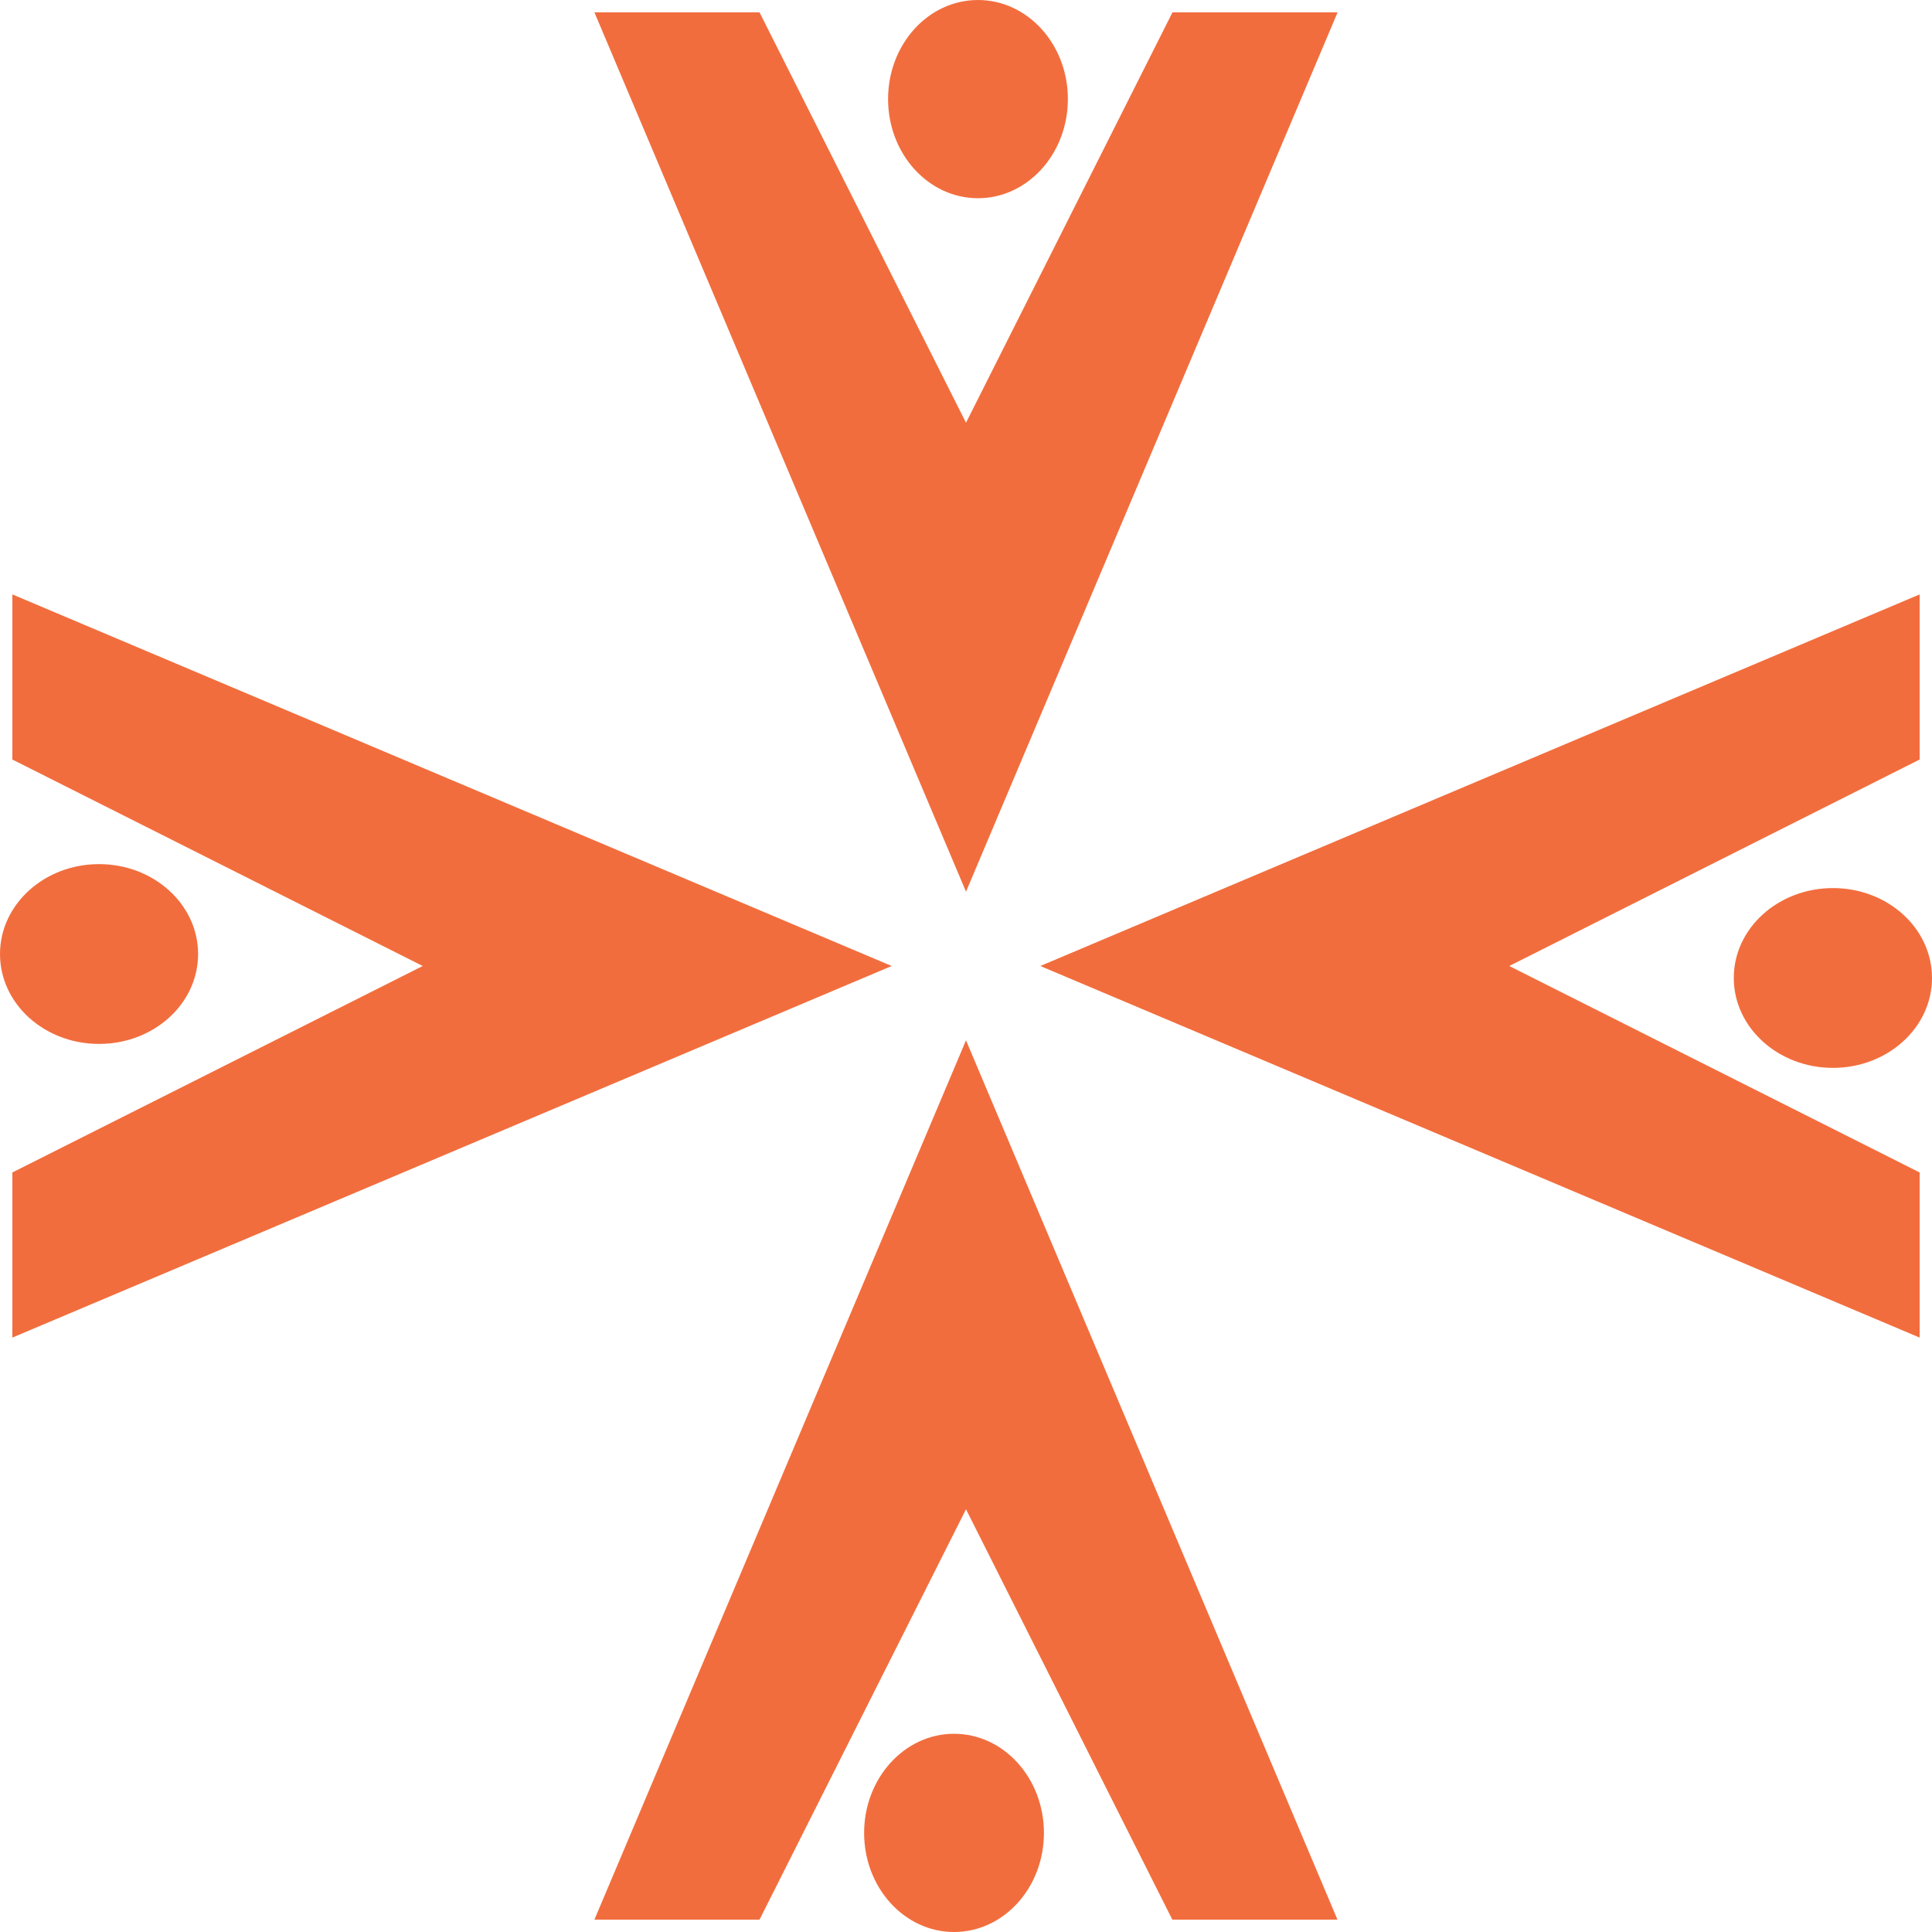<svg width="15" height="15" viewBox="0 0 15 15" fill="none" xmlns="http://www.w3.org/2000/svg">
<path fill-rule="evenodd" clip-rule="evenodd" d="M7.5 6.923L4.615 0.096H5.897L7.5 3.282L9.103 0.096H10.385L7.5 6.923ZM7.593 6.10352e-05C7.207 6.10352e-05 6.895 0.344 6.895 0.769C6.895 1.194 7.207 1.539 7.593 1.539C7.978 1.539 8.291 1.194 8.291 0.769C8.291 0.344 7.978 6.10352e-05 7.593 6.10352e-05ZM0.096 10.385L6.923 7.5L0.096 4.615V5.897L3.282 7.5L0.096 9.103V10.385ZM0.769 8.105C0.344 8.105 0 7.793 0 7.407C0 7.022 0.344 6.709 0.769 6.709C1.194 6.709 1.538 7.022 1.538 7.407C1.538 7.793 1.194 8.105 0.769 8.105ZM10.384 14.904L7.5 8.077L4.615 14.904H5.897L7.5 11.718L9.102 14.904H10.384ZM8.105 14.231C8.105 14.656 7.793 15 7.407 15C7.022 15 6.709 14.656 6.709 14.231C6.709 13.806 7.022 13.461 7.407 13.461C7.793 13.461 8.105 13.806 8.105 14.231ZM14.904 4.615L8.077 7.5L14.904 10.385V9.103L11.718 7.5L14.904 5.897V4.615ZM14.231 6.895C14.656 6.895 15 7.207 15 7.593C15 7.978 14.656 8.291 14.231 8.291C13.806 8.291 13.461 7.978 13.461 7.593C13.461 7.207 13.806 6.895 14.231 6.895Z" fill="#F26D3D"/>
</svg>
